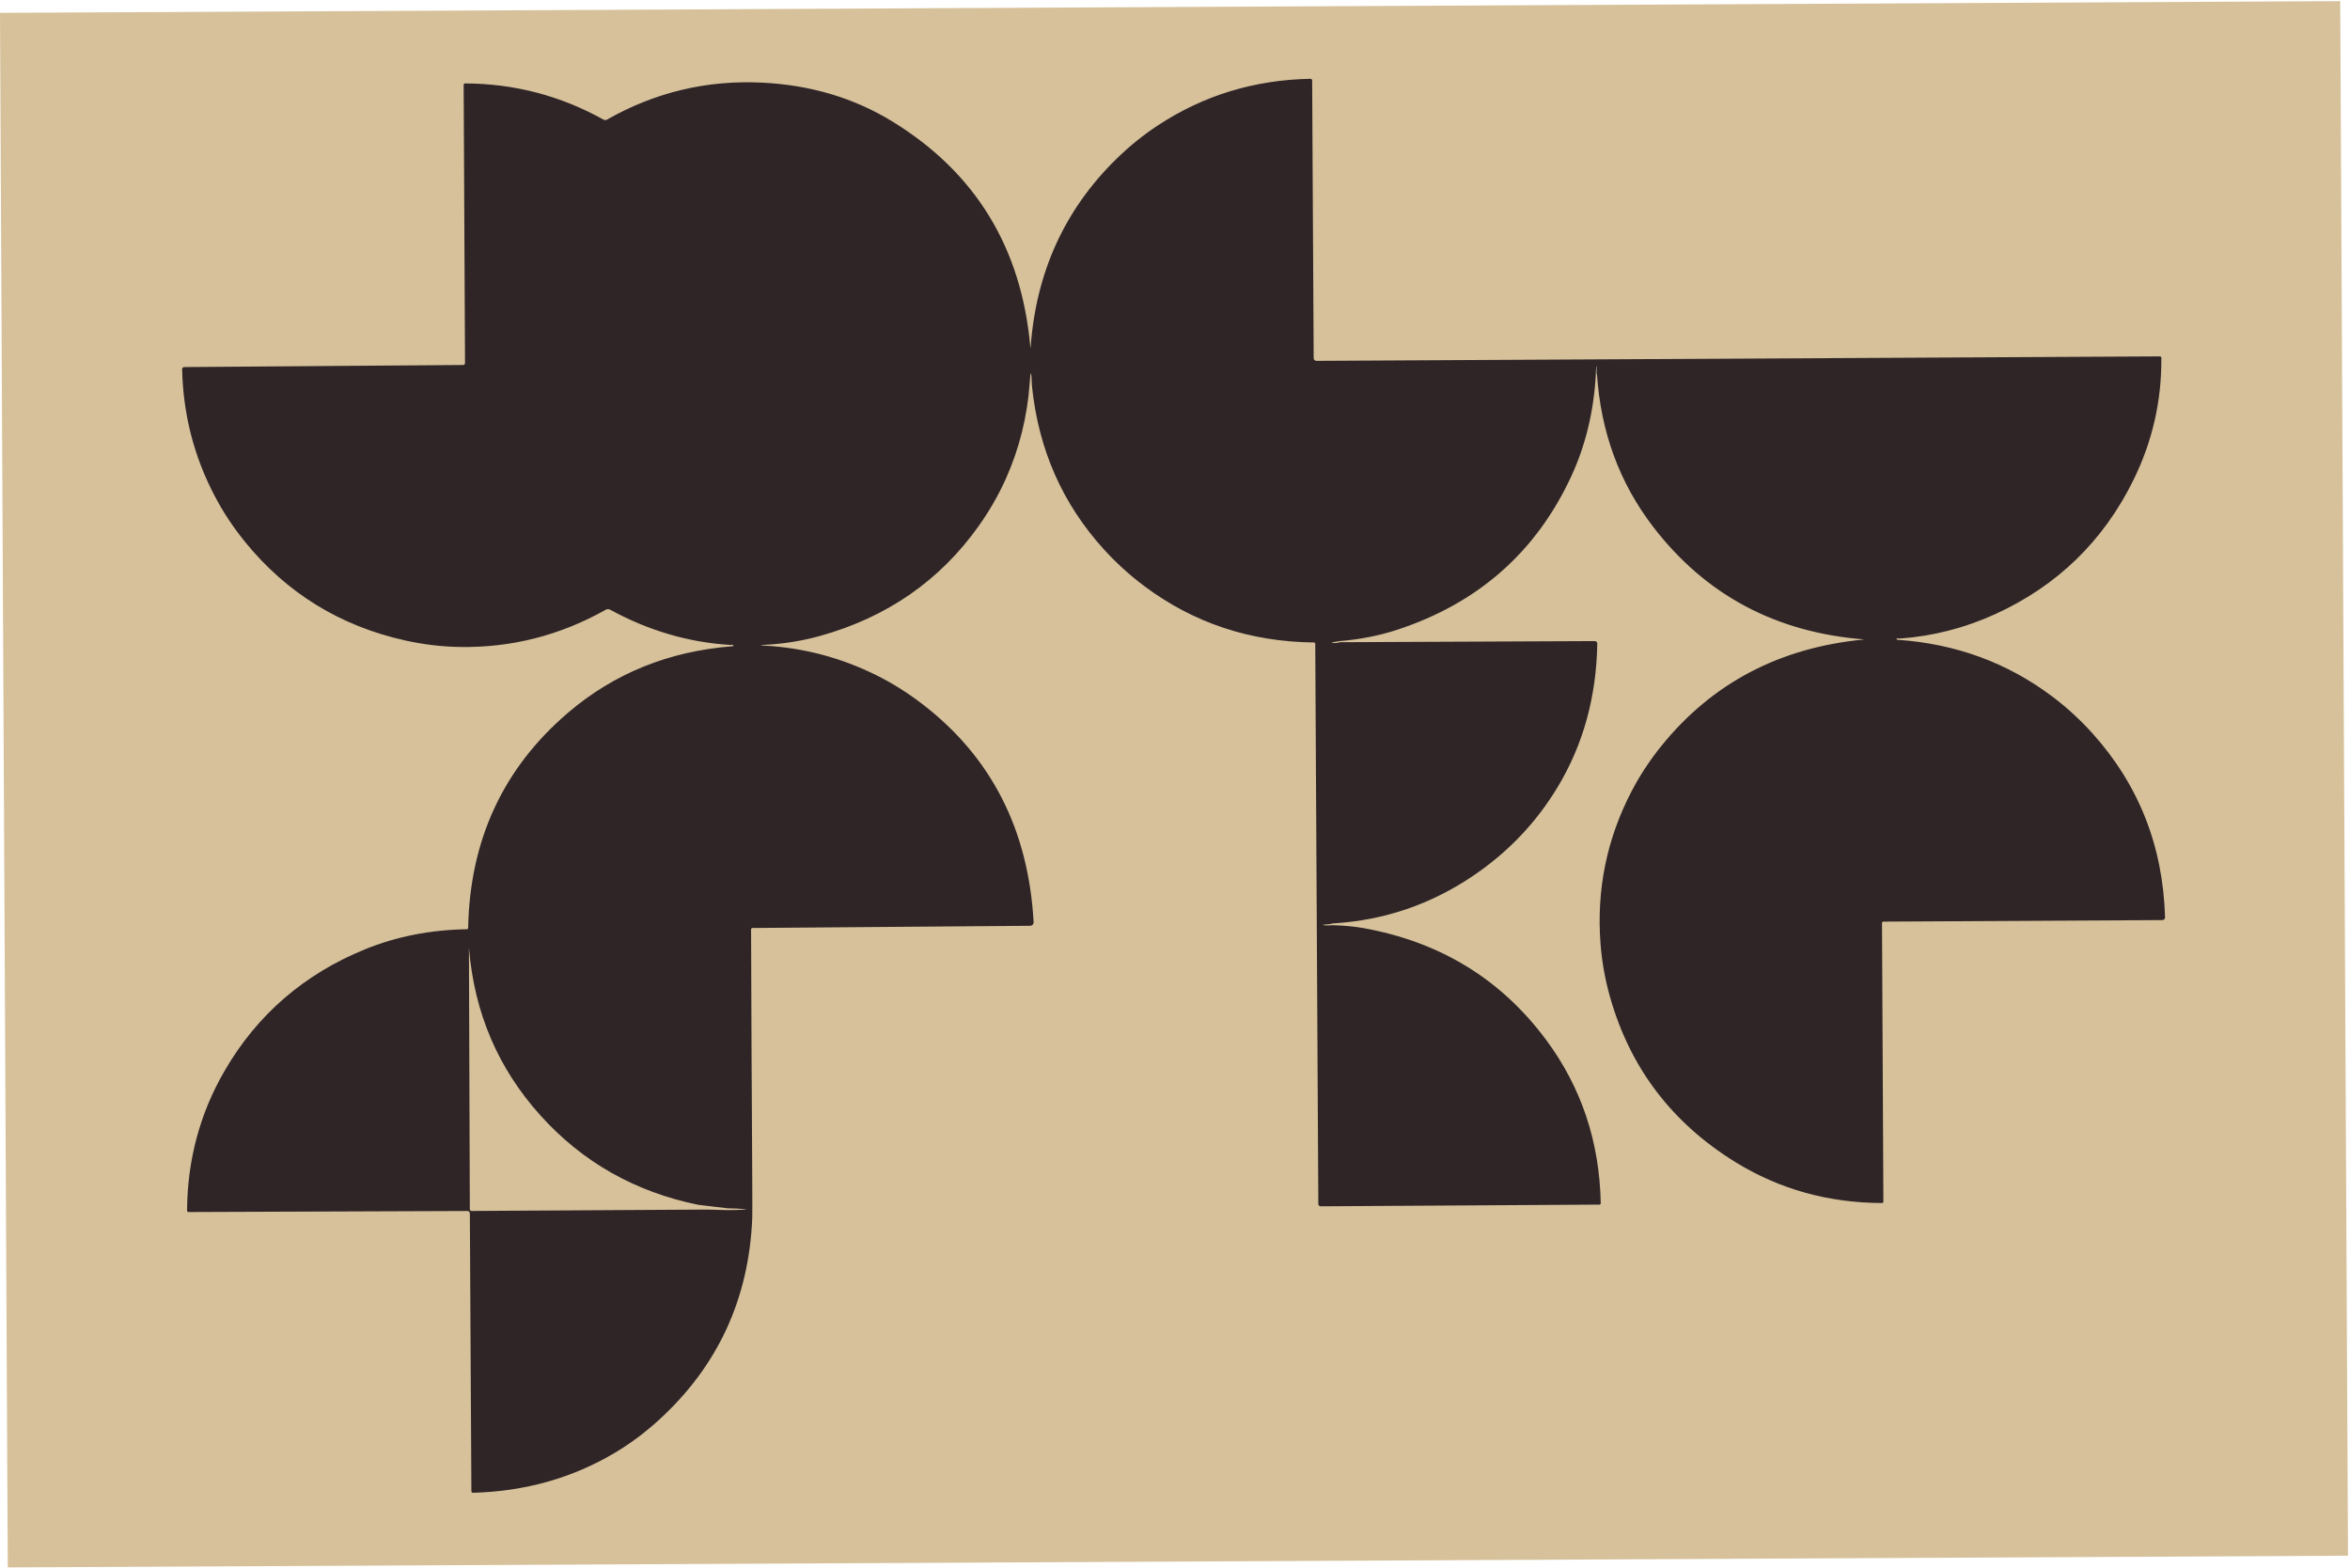 <svg width="1398" height="933" viewBox="0 0 1398 933" fill="none" xmlns="http://www.w3.org/2000/svg">
<g clip-path="url(#clip0_37_2)">
<rect width="924.748" height="1392.19" transform="matrix(0.005 1 1 -0.005 0 7.644)" fill="#B7924E" fill-opacity="0.57"/>
<path d="M793.122 550.375C790.409 550.52 788.781 550.55 788.238 550.467C786.543 550.206 786.547 550.043 788.251 549.98C789.901 549.917 791.523 549.686 793.116 549.288C823.447 547.477 851.245 538.007 876.509 520.876C897.318 506.777 914.079 489.131 926.794 467.937C941.876 442.805 949.683 414.462 950.215 382.909C950.22 382.707 950.185 382.506 950.111 382.317C950.037 382.129 949.925 381.958 949.783 381.813C949.641 381.669 949.471 381.554 949.284 381.476C949.096 381.398 948.895 381.359 948.692 381.36L797.083 382.03C795.652 382.503 794.247 382.641 792.868 382.443C792.02 382.318 792.014 382.188 792.849 382.054L797.079 381.349C809.253 380.341 820.639 378.094 831.237 374.607C879.446 358.767 913.983 328.261 934.849 283.087C943.249 264.87 948.078 244.866 949.337 223.076C949.571 216.218 949.798 215.946 950.017 222.261C952.226 256.925 963.439 287.386 983.655 313.644C1014.66 353.893 1056.27 376.119 1108.49 380.321C1109.02 380.361 1109.02 380.404 1108.49 380.45C1058.63 385.299 1018.61 406.35 988.439 443.604C981.495 452.187 975.553 461.218 970.611 470.698C955.841 499.052 949.683 529.3 952.14 561.443C952.958 572.168 954.868 582.789 957.867 593.307C969.833 635.402 994.725 668.097 1032.54 691.393C1058.62 707.441 1087.64 715.523 1119.6 715.64C1119.7 715.641 1119.81 715.622 1119.91 715.582C1120 715.543 1120.09 715.484 1120.17 715.41C1120.24 715.335 1120.3 715.247 1120.35 715.149C1120.39 715.051 1120.41 714.946 1120.41 714.84L1119.59 549.053C1119.59 548.838 1119.67 548.631 1119.82 548.478C1119.97 548.325 1120.17 548.239 1120.39 548.237L1286.44 547.326C1286.64 547.325 1286.85 547.283 1287.04 547.202C1287.23 547.122 1287.4 547.004 1287.54 546.857C1287.68 546.709 1287.8 546.535 1287.87 546.344C1287.95 546.153 1287.98 545.949 1287.98 545.744C1286.78 503.427 1272.38 466.922 1244.78 436.226C1237.42 428.057 1229.44 420.746 1220.85 414.293C1194.2 394.278 1163.7 383.057 1129.37 380.628C1128.19 380.548 1127.88 380.29 1128.42 379.854C1128.58 379.713 1128.95 379.684 1129.52 379.767C1129.95 379.83 1130.31 379.849 1130.62 379.826C1150.28 378.333 1169.06 373.498 1186.96 365.321C1223.91 348.44 1251.34 321.812 1269.22 285.437C1280.48 262.553 1286 238.344 1285.77 212.809C1285.77 212.594 1285.69 212.388 1285.54 212.237C1285.39 212.085 1285.18 212.001 1284.97 212.002L783.121 214.66C782.693 214.662 782.283 214.495 781.979 214.196C781.675 213.896 781.503 213.489 781.5 213.063L780.593 47.86C780.592 47.729 780.566 47.599 780.514 47.478C780.462 47.357 780.387 47.248 780.293 47.156C780.198 47.064 780.086 46.992 779.964 46.944C779.841 46.896 779.71 46.873 779.578 46.876C746.331 47.48 716.155 56.666 689.048 74.434C680.081 80.313 671.673 87.114 663.824 94.837C633.181 124.965 616.272 162.275 613.097 206.768C613.057 207.298 613.013 207.298 612.967 206.769C607.756 147.407 580.328 102.536 530.682 72.156C507.917 58.231 482.12 50.564 453.291 49.154C420.445 47.55 389.71 54.884 361.087 71.157C360.769 71.336 360.412 71.432 360.05 71.434C359.687 71.436 359.332 71.344 359.019 71.168C333.528 56.955 306.1 49.773 276.735 49.62C276.493 49.622 276.262 49.719 276.092 49.89C275.922 50.061 275.827 50.293 275.828 50.534L276.639 215.948C276.641 216.258 276.519 216.556 276.3 216.776C276.081 216.996 275.784 217.121 275.473 217.123L109.603 218.358C109.434 218.359 109.268 218.393 109.113 218.459C108.959 218.524 108.818 218.619 108.701 218.739C108.583 218.859 108.491 219.001 108.429 219.157C108.367 219.313 108.337 219.479 108.34 219.647C108.943 246.575 115.46 271.811 127.888 295.354C132.868 304.812 138.84 313.821 145.801 322.382C170.567 352.801 202.258 372.322 240.875 380.947C251.668 383.354 262.427 384.657 273.153 384.858C304.04 385.424 333.114 378.039 360.375 362.704C360.777 362.479 361.229 362.359 361.688 362.357C362.147 362.354 362.597 362.469 362.997 362.69C385.622 375.08 409.369 382.066 434.237 383.649C434.378 383.659 434.747 383.63 435.343 383.562C435.712 383.517 435.973 383.591 436.126 383.785C436.454 384.162 436.303 384.379 435.674 384.436C397.859 387.391 365.24 400.598 337.818 424.057C299.31 457.019 279.537 499.65 278.5 551.951C278.497 552.168 278.409 552.375 278.254 552.527C278.1 552.68 277.891 552.766 277.674 552.767C255.954 553.146 235.823 557.107 217.28 564.65C180.952 579.44 153.098 603.491 133.72 636.802C118.933 662.214 111.454 690.009 111.283 720.186C111.284 720.401 111.37 720.607 111.52 720.759C111.671 720.91 111.874 720.994 112.086 720.993L278.073 720.374C278.453 720.372 278.818 720.518 279.089 720.782C279.359 721.045 279.512 721.403 279.514 721.777L280.421 887.061C280.422 887.186 280.448 887.31 280.497 887.425C280.546 887.54 280.617 887.644 280.707 887.731C280.797 887.818 280.904 887.886 281.02 887.932C281.137 887.978 281.262 888 281.387 887.997C312.364 887.178 340.534 879.225 365.896 864.138C374.942 858.756 383.618 852.284 391.924 844.721C426.964 812.763 445.492 772.761 447.508 724.716C447.593 722.509 447.577 711.688 447.459 692.252C447.172 645.789 446.955 599.325 446.808 552.86C446.807 552.641 446.892 552.43 447.043 552.274C447.195 552.118 447.402 552.03 447.618 552.029L612.836 550.716C613.118 550.715 613.396 550.657 613.654 550.545C613.912 550.434 614.144 550.272 614.337 550.069C614.529 549.866 614.678 549.626 614.773 549.364C614.869 549.103 614.909 548.824 614.892 548.547C611.823 493.619 589.782 450.395 548.771 418.875C539.984 412.109 530.807 406.357 521.239 401.618C500.274 391.22 478.118 385.366 454.772 384.056C451.808 383.888 451.807 383.731 454.769 383.585C466.045 383.037 477 381.289 487.633 378.343C527.542 367.286 559.077 345.465 582.237 312.879C588.657 303.834 594.039 294.465 598.382 284.772C606.425 266.784 611.151 247.782 612.561 227.764C613.115 219.801 613.545 220.112 613.853 228.698C613.866 229.174 613.896 229.634 613.942 230.077C617.882 267.532 632.116 299.756 656.646 326.748C663.952 334.787 671.96 342.071 680.67 348.599C710.035 370.589 743.705 381.783 781.68 382.18C781.878 382.179 782.069 382.258 782.211 382.4C782.352 382.542 782.432 382.736 782.433 382.938L784.263 716.183C784.264 716.368 784.301 716.552 784.373 716.723C784.445 716.893 784.551 717.048 784.683 717.179C784.815 717.309 784.972 717.412 785.144 717.482C785.316 717.552 785.501 717.588 785.687 717.587L951.477 716.579C951.583 716.579 951.688 716.557 951.786 716.515C951.883 716.474 951.972 716.413 952.046 716.338C952.119 716.262 952.177 716.172 952.216 716.073C952.255 715.975 952.273 715.869 952.27 715.764C951.57 679.21 940.743 646.821 919.789 618.599C892.94 582.426 856.659 560.247 810.945 552.062C805.936 551.17 799.995 550.608 793.122 550.375ZM415.451 716.715L432.967 718.777C436.354 718.802 439.741 718.972 443.13 719.289C444.292 719.402 444.293 719.488 443.131 719.549C439.756 719.74 436.37 719.845 432.973 719.864L420.351 719.528L280.45 720.361C280.2 720.362 279.959 720.264 279.781 720.089C279.603 719.913 279.502 719.674 279.501 719.425L278.959 564.295C278.956 563.754 278.977 563.765 279.024 564.327C282.208 602.544 296.344 635.585 321.432 663.449C346.466 691.271 377.805 709.026 415.451 716.715Z" fill="#2F2527"/>
<path d="M949.338 223.076L950.017 222.261C949.798 215.946 949.572 216.218 949.338 223.076Z" fill="#637068"/>
</g>
<defs>
<clipPath id="clip0_37_2">
<rect width="924.748" height="1392.19" fill="white" transform="matrix(0.005 1 1 -0.005 0 7.644)"/>
</clipPath>
</defs>
</svg>
